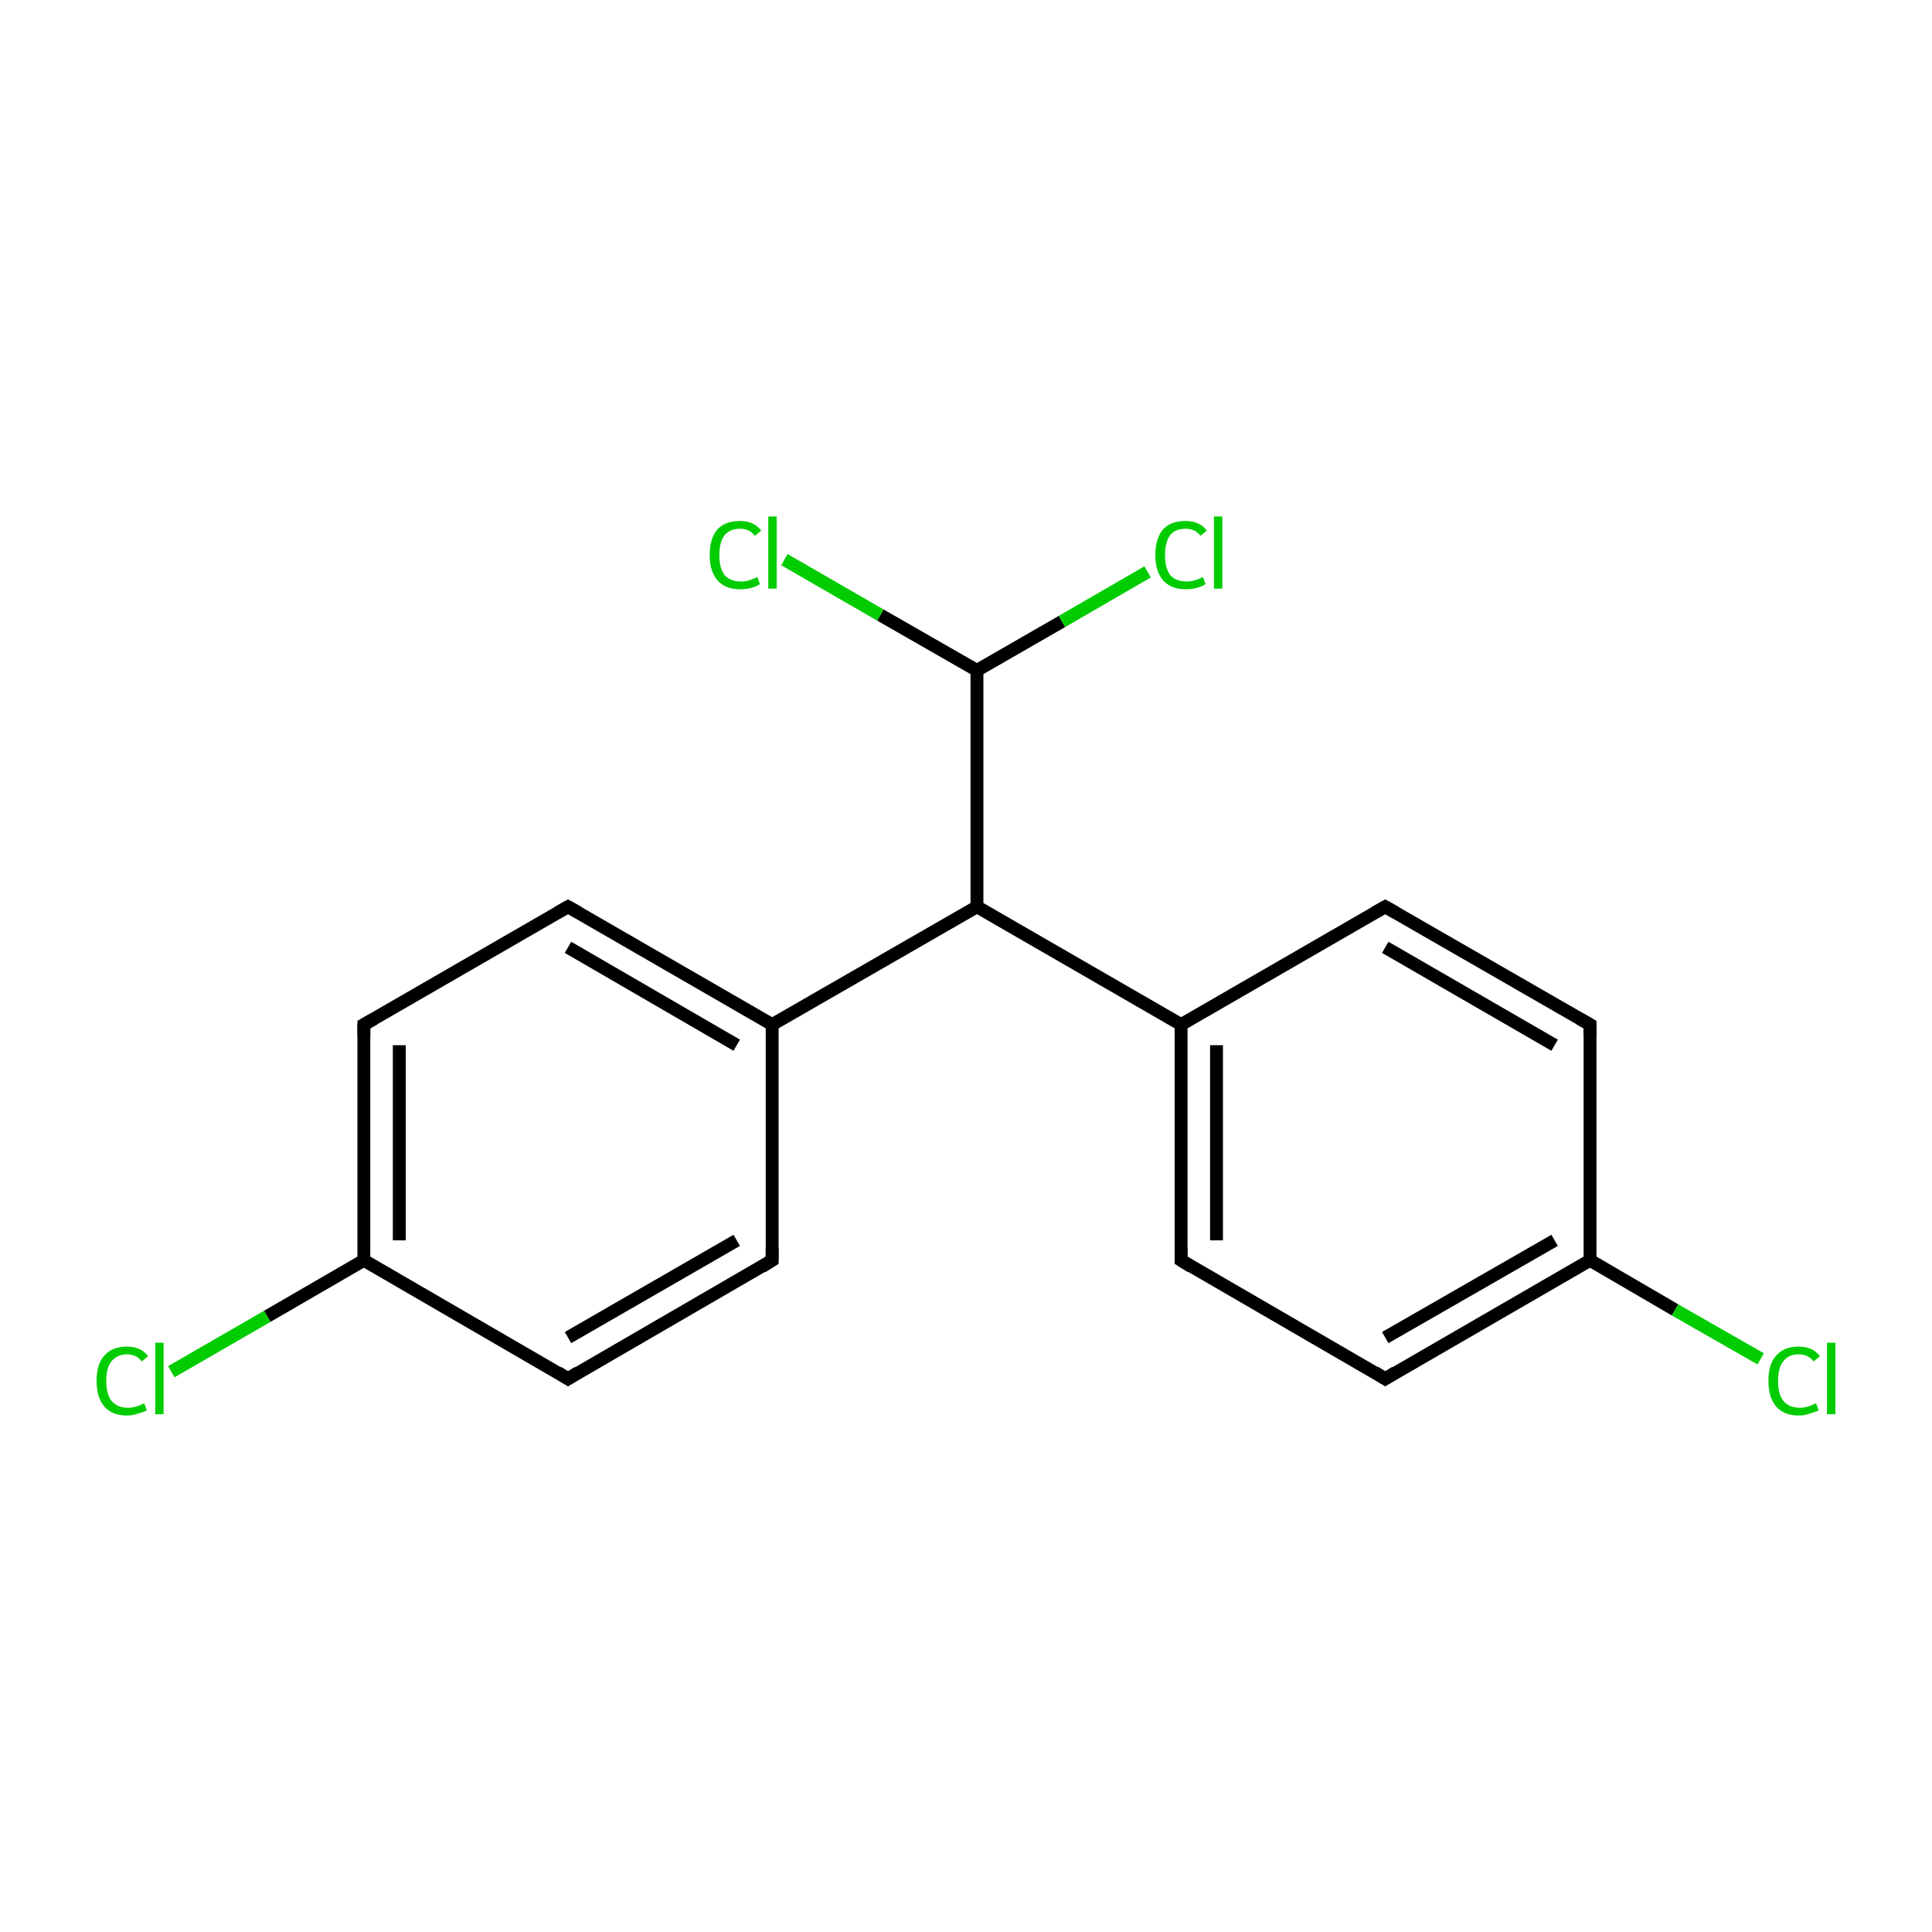 <?xml version='1.0' encoding='iso-8859-1'?>
<svg version='1.1' baseProfile='full'
              xmlns='http://www.w3.org/2000/svg'
                      xmlns:rdkit='http://www.rdkit.org/xml'
                      xmlns:xlink='http://www.w3.org/1999/xlink'
                  xml:space='preserve'
width='300px' height='300px' viewBox='0 0 300 300'>
<!-- END OF HEADER -->
<rect style='opacity:1.0;fill:#FFFFFF;stroke:none' width='300.0' height='300.0' x='0.0' y='0.0'> </rect>
<path class='bond-0 atom-0 atom-1' d='M 119.9,195.7 L 88.2,214.1' style='fill:none;fill-rule:evenodd;stroke:#000000;stroke-width:2.0px;stroke-linecap:butt;stroke-linejoin:miter;stroke-opacity:1' />
<path class='bond-0 atom-0 atom-1' d='M 114.4,192.6 L 88.2,207.7' style='fill:none;fill-rule:evenodd;stroke:#000000;stroke-width:2.0px;stroke-linecap:butt;stroke-linejoin:miter;stroke-opacity:1' />
<path class='bond-1 atom-1 atom-2' d='M 88.2,214.1 L 56.5,195.7' style='fill:none;fill-rule:evenodd;stroke:#000000;stroke-width:2.0px;stroke-linecap:butt;stroke-linejoin:miter;stroke-opacity:1' />
<path class='bond-2 atom-2 atom-3' d='M 56.5,195.7 L 56.5,159.1' style='fill:none;fill-rule:evenodd;stroke:#000000;stroke-width:2.0px;stroke-linecap:butt;stroke-linejoin:miter;stroke-opacity:1' />
<path class='bond-2 atom-2 atom-3' d='M 62.0,192.6 L 62.0,162.3' style='fill:none;fill-rule:evenodd;stroke:#000000;stroke-width:2.0px;stroke-linecap:butt;stroke-linejoin:miter;stroke-opacity:1' />
<path class='bond-3 atom-3 atom-4' d='M 56.5,159.1 L 88.2,140.8' style='fill:none;fill-rule:evenodd;stroke:#000000;stroke-width:2.0px;stroke-linecap:butt;stroke-linejoin:miter;stroke-opacity:1' />
<path class='bond-4 atom-4 atom-5' d='M 88.2,140.8 L 119.9,159.1' style='fill:none;fill-rule:evenodd;stroke:#000000;stroke-width:2.0px;stroke-linecap:butt;stroke-linejoin:miter;stroke-opacity:1' />
<path class='bond-4 atom-4 atom-5' d='M 88.2,147.1 L 114.4,162.3' style='fill:none;fill-rule:evenodd;stroke:#000000;stroke-width:2.0px;stroke-linecap:butt;stroke-linejoin:miter;stroke-opacity:1' />
<path class='bond-5 atom-5 atom-6' d='M 119.9,159.1 L 151.7,140.8' style='fill:none;fill-rule:evenodd;stroke:#000000;stroke-width:2.0px;stroke-linecap:butt;stroke-linejoin:miter;stroke-opacity:1' />
<path class='bond-6 atom-6 atom-7' d='M 151.7,140.8 L 183.4,159.1' style='fill:none;fill-rule:evenodd;stroke:#000000;stroke-width:2.0px;stroke-linecap:butt;stroke-linejoin:miter;stroke-opacity:1' />
<path class='bond-7 atom-7 atom-8' d='M 183.4,159.1 L 183.4,195.7' style='fill:none;fill-rule:evenodd;stroke:#000000;stroke-width:2.0px;stroke-linecap:butt;stroke-linejoin:miter;stroke-opacity:1' />
<path class='bond-7 atom-7 atom-8' d='M 188.9,162.3 L 188.9,192.6' style='fill:none;fill-rule:evenodd;stroke:#000000;stroke-width:2.0px;stroke-linecap:butt;stroke-linejoin:miter;stroke-opacity:1' />
<path class='bond-8 atom-8 atom-9' d='M 183.4,195.7 L 215.1,214.1' style='fill:none;fill-rule:evenodd;stroke:#000000;stroke-width:2.0px;stroke-linecap:butt;stroke-linejoin:miter;stroke-opacity:1' />
<path class='bond-9 atom-9 atom-10' d='M 215.1,214.1 L 246.9,195.7' style='fill:none;fill-rule:evenodd;stroke:#000000;stroke-width:2.0px;stroke-linecap:butt;stroke-linejoin:miter;stroke-opacity:1' />
<path class='bond-9 atom-9 atom-10' d='M 215.1,207.7 L 241.4,192.6' style='fill:none;fill-rule:evenodd;stroke:#000000;stroke-width:2.0px;stroke-linecap:butt;stroke-linejoin:miter;stroke-opacity:1' />
<path class='bond-10 atom-10 atom-11' d='M 246.9,195.7 L 246.9,159.1' style='fill:none;fill-rule:evenodd;stroke:#000000;stroke-width:2.0px;stroke-linecap:butt;stroke-linejoin:miter;stroke-opacity:1' />
<path class='bond-11 atom-11 atom-12' d='M 246.9,159.1 L 215.1,140.8' style='fill:none;fill-rule:evenodd;stroke:#000000;stroke-width:2.0px;stroke-linecap:butt;stroke-linejoin:miter;stroke-opacity:1' />
<path class='bond-11 atom-11 atom-12' d='M 241.4,162.3 L 215.1,147.1' style='fill:none;fill-rule:evenodd;stroke:#000000;stroke-width:2.0px;stroke-linecap:butt;stroke-linejoin:miter;stroke-opacity:1' />
<path class='bond-12 atom-10 atom-13' d='M 246.9,195.7 L 260.1,203.4' style='fill:none;fill-rule:evenodd;stroke:#000000;stroke-width:2.0px;stroke-linecap:butt;stroke-linejoin:miter;stroke-opacity:1' />
<path class='bond-12 atom-10 atom-13' d='M 260.1,203.4 L 273.4,211.0' style='fill:none;fill-rule:evenodd;stroke:#00CC00;stroke-width:2.0px;stroke-linecap:butt;stroke-linejoin:miter;stroke-opacity:1' />
<path class='bond-13 atom-6 atom-14' d='M 151.7,140.8 L 151.7,104.1' style='fill:none;fill-rule:evenodd;stroke:#000000;stroke-width:2.0px;stroke-linecap:butt;stroke-linejoin:miter;stroke-opacity:1' />
<path class='bond-14 atom-14 atom-15' d='M 151.7,104.1 L 164.9,96.5' style='fill:none;fill-rule:evenodd;stroke:#000000;stroke-width:2.0px;stroke-linecap:butt;stroke-linejoin:miter;stroke-opacity:1' />
<path class='bond-14 atom-14 atom-15' d='M 164.9,96.5 L 178.2,88.8' style='fill:none;fill-rule:evenodd;stroke:#00CC00;stroke-width:2.0px;stroke-linecap:butt;stroke-linejoin:miter;stroke-opacity:1' />
<path class='bond-15 atom-14 atom-16' d='M 151.7,104.1 L 136.7,95.5' style='fill:none;fill-rule:evenodd;stroke:#000000;stroke-width:2.0px;stroke-linecap:butt;stroke-linejoin:miter;stroke-opacity:1' />
<path class='bond-15 atom-14 atom-16' d='M 136.7,95.5 L 121.8,86.9' style='fill:none;fill-rule:evenodd;stroke:#00CC00;stroke-width:2.0px;stroke-linecap:butt;stroke-linejoin:miter;stroke-opacity:1' />
<path class='bond-16 atom-2 atom-17' d='M 56.5,195.7 L 41.5,204.4' style='fill:none;fill-rule:evenodd;stroke:#000000;stroke-width:2.0px;stroke-linecap:butt;stroke-linejoin:miter;stroke-opacity:1' />
<path class='bond-16 atom-2 atom-17' d='M 41.5,204.4 L 26.6,213.0' style='fill:none;fill-rule:evenodd;stroke:#00CC00;stroke-width:2.0px;stroke-linecap:butt;stroke-linejoin:miter;stroke-opacity:1' />
<path class='bond-17 atom-5 atom-0' d='M 119.9,159.1 L 119.9,195.7' style='fill:none;fill-rule:evenodd;stroke:#000000;stroke-width:2.0px;stroke-linecap:butt;stroke-linejoin:miter;stroke-opacity:1' />
<path class='bond-18 atom-12 atom-7' d='M 215.1,140.8 L 183.4,159.1' style='fill:none;fill-rule:evenodd;stroke:#000000;stroke-width:2.0px;stroke-linecap:butt;stroke-linejoin:miter;stroke-opacity:1' />
<path d='M 118.3,196.7 L 119.9,195.7 L 119.9,193.9' style='fill:none;stroke:#000000;stroke-width:2.0px;stroke-linecap:butt;stroke-linejoin:miter;stroke-miterlimit:10;stroke-opacity:1;' />
<path d='M 89.8,213.1 L 88.2,214.1 L 86.6,213.1' style='fill:none;stroke:#000000;stroke-width:2.0px;stroke-linecap:butt;stroke-linejoin:miter;stroke-miterlimit:10;stroke-opacity:1;' />
<path d='M 56.5,160.9 L 56.5,159.1 L 58.1,158.2' style='fill:none;stroke:#000000;stroke-width:2.0px;stroke-linecap:butt;stroke-linejoin:miter;stroke-miterlimit:10;stroke-opacity:1;' />
<path d='M 86.6,141.7 L 88.2,140.8 L 89.8,141.7' style='fill:none;stroke:#000000;stroke-width:2.0px;stroke-linecap:butt;stroke-linejoin:miter;stroke-miterlimit:10;stroke-opacity:1;' />
<path d='M 183.4,193.9 L 183.4,195.7 L 185.0,196.7' style='fill:none;stroke:#000000;stroke-width:2.0px;stroke-linecap:butt;stroke-linejoin:miter;stroke-miterlimit:10;stroke-opacity:1;' />
<path d='M 213.5,213.1 L 215.1,214.1 L 216.7,213.1' style='fill:none;stroke:#000000;stroke-width:2.0px;stroke-linecap:butt;stroke-linejoin:miter;stroke-miterlimit:10;stroke-opacity:1;' />
<path d='M 246.9,160.9 L 246.9,159.1 L 245.3,158.2' style='fill:none;stroke:#000000;stroke-width:2.0px;stroke-linecap:butt;stroke-linejoin:miter;stroke-miterlimit:10;stroke-opacity:1;' />
<path d='M 216.7,141.7 L 215.1,140.8 L 213.5,141.7' style='fill:none;stroke:#000000;stroke-width:2.0px;stroke-linecap:butt;stroke-linejoin:miter;stroke-miterlimit:10;stroke-opacity:1;' />
<path class='atom-13' d='M 274.6 214.4
Q 274.6 211.8, 275.8 210.5
Q 277.0 209.1, 279.3 209.1
Q 281.5 209.1, 282.6 210.6
L 281.6 211.4
Q 280.8 210.3, 279.3 210.3
Q 277.7 210.3, 276.9 211.4
Q 276.1 212.4, 276.1 214.4
Q 276.1 216.5, 276.9 217.5
Q 277.8 218.6, 279.5 218.6
Q 280.6 218.6, 282.0 217.9
L 282.4 219.0
Q 281.8 219.3, 281.0 219.5
Q 280.2 219.8, 279.3 219.8
Q 277.0 219.8, 275.8 218.4
Q 274.6 217.0, 274.6 214.4
' fill='#00CC00'/>
<path class='atom-13' d='M 283.7 208.5
L 285.0 208.5
L 285.0 219.6
L 283.7 219.6
L 283.7 208.5
' fill='#00CC00'/>
<path class='atom-15' d='M 179.4 86.2
Q 179.4 83.6, 180.6 82.2
Q 181.8 80.9, 184.1 80.9
Q 186.3 80.9, 187.4 82.4
L 186.4 83.2
Q 185.6 82.1, 184.1 82.1
Q 182.5 82.1, 181.7 83.1
Q 180.9 84.2, 180.9 86.2
Q 180.9 88.2, 181.7 89.3
Q 182.6 90.3, 184.3 90.3
Q 185.4 90.3, 186.8 89.6
L 187.2 90.7
Q 186.6 91.1, 185.8 91.3
Q 185.0 91.5, 184.1 91.5
Q 181.8 91.5, 180.6 90.1
Q 179.4 88.7, 179.4 86.2
' fill='#00CC00'/>
<path class='atom-15' d='M 188.5 80.2
L 189.8 80.2
L 189.8 91.4
L 188.5 91.4
L 188.5 80.2
' fill='#00CC00'/>
<path class='atom-16' d='M 110.2 86.2
Q 110.2 83.6, 111.4 82.2
Q 112.6 80.9, 114.9 80.9
Q 117.1 80.9, 118.2 82.4
L 117.2 83.2
Q 116.4 82.1, 114.9 82.1
Q 113.4 82.1, 112.5 83.1
Q 111.7 84.2, 111.7 86.2
Q 111.7 88.2, 112.5 89.3
Q 113.4 90.3, 115.1 90.3
Q 116.2 90.3, 117.6 89.6
L 118.0 90.7
Q 117.4 91.1, 116.6 91.3
Q 115.8 91.5, 114.9 91.5
Q 112.6 91.5, 111.4 90.1
Q 110.2 88.7, 110.2 86.2
' fill='#00CC00'/>
<path class='atom-16' d='M 119.3 80.2
L 120.6 80.2
L 120.6 91.4
L 119.3 91.4
L 119.3 80.2
' fill='#00CC00'/>
<path class='atom-17' d='M 15.0 214.4
Q 15.0 211.8, 16.2 210.5
Q 17.4 209.1, 19.7 209.1
Q 21.9 209.1, 23.0 210.6
L 22.0 211.4
Q 21.2 210.3, 19.7 210.3
Q 18.2 210.3, 17.3 211.4
Q 16.5 212.4, 16.5 214.4
Q 16.5 216.5, 17.3 217.5
Q 18.2 218.6, 19.9 218.6
Q 21.0 218.6, 22.4 217.9
L 22.8 219.0
Q 22.2 219.3, 21.4 219.5
Q 20.6 219.8, 19.7 219.8
Q 17.4 219.8, 16.2 218.4
Q 15.0 217.0, 15.0 214.4
' fill='#00CC00'/>
<path class='atom-17' d='M 24.1 208.5
L 25.4 208.5
L 25.4 219.6
L 24.1 219.6
L 24.1 208.5
' fill='#00CC00'/>
</svg>
